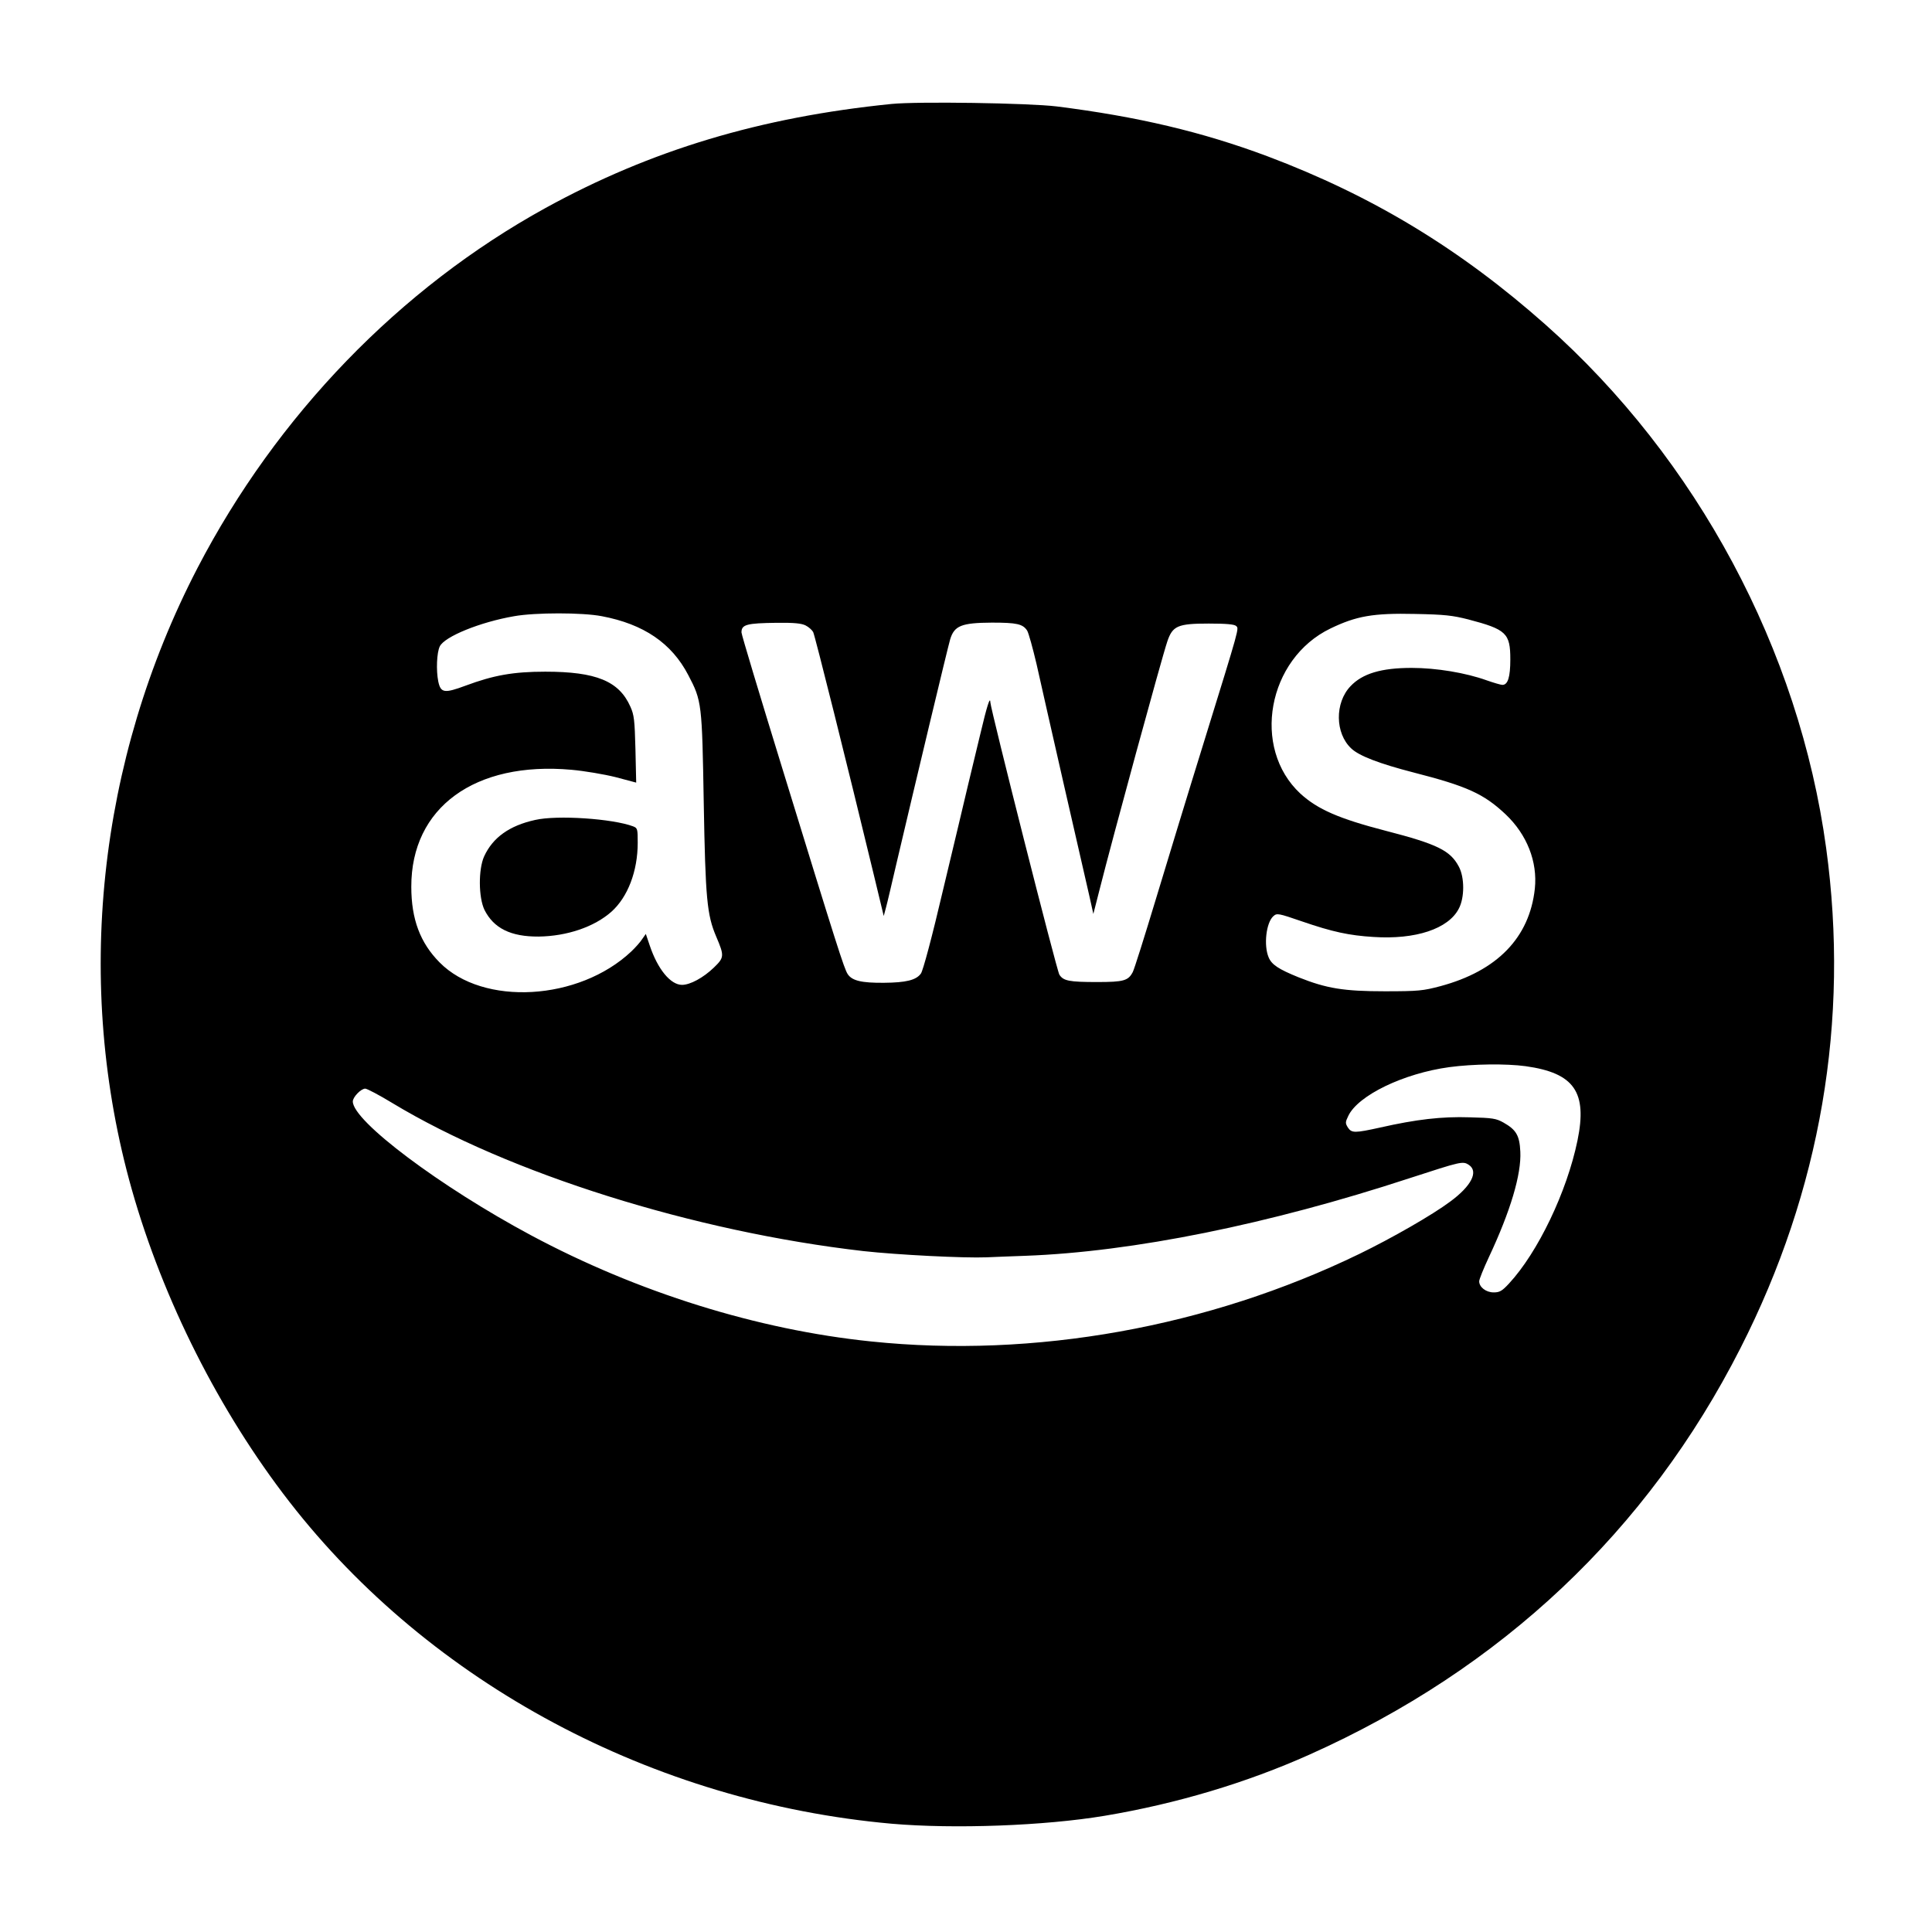 <?xml version="1.0" standalone="no"?>
<!DOCTYPE svg PUBLIC "-//W3C//DTD SVG 20010904//EN"
 "http://www.w3.org/TR/2001/REC-SVG-20010904/DTD/svg10.dtd">
<svg version="1.0" xmlns="http://www.w3.org/2000/svg"
 width="1024pt" height="1024pt" viewBox="0 0 1024 1024"
 preserveAspectRatio="xMidYMid meet">

<g transform="translate(0,1024) scale(0.1,-0.1)"
fill="#000000" stroke="none">
<path d="M4725 9689 c-695 -70 -1276 -245 -1833 -551 -774 -426 -1425 -1100
-1845 -1908 -530 -1022 -656 -2208 -348 -3296 166 -585 464 -1176 835 -1654
748 -963 1927 -1593 3191 -1706 333 -29 813 -11 1130 42 382 64 752 175 1085
324 1018 455 1792 1185 2285 2155 425 835 579 1735 454 2650 -143 1050 -684
2061 -1486 2773 -453 402 -918 684 -1476 894 -345 129 -687 210 -1117 264
-148 18 -737 27 -875 13z m-1535 -2715 c222 -42 370 -143 458 -312 72 -137 73
-150 82 -677 9 -508 17 -594 66 -709 44 -103 43 -111 -13 -165 -55 -53 -125
-91 -168 -91 -61 0 -129 83 -171 208 l-21 62 -19 -27 c-10 -16 -36 -45 -58
-66 -278 -262 -786 -291 -1016 -58 -103 104 -150 229 -150 401 -1 420 337 666
849 620 68 -6 174 -24 234 -39 l109 -29 -4 177 c-4 155 -7 182 -27 226 -60
135 -181 185 -451 185 -170 0 -274 -19 -422 -74 -113 -42 -132 -39 -145 22
-12 59 -8 154 8 186 25 52 214 129 394 160 112 20 362 20 465 0z m4592 -17
c202 -53 223 -73 223 -212 0 -94 -13 -135 -42 -135 -8 0 -46 11 -83 24 -111
40 -267 66 -398 66 -161 0 -261 -30 -324 -97 -84 -88 -82 -250 4 -330 42 -40
151 -81 329 -127 285 -73 373 -113 489 -222 113 -107 170 -251 155 -394 -28
-259 -199 -436 -501 -517 -91 -24 -114 -27 -294 -27 -218 0 -309 15 -457 74
-106 43 -143 67 -159 106 -27 64 -13 184 25 218 19 17 25 16 153 -28 160 -55
248 -74 377 -82 224 -15 398 43 453 150 31 58 31 166 0 223 -45 85 -114 119
-385 189 -251 65 -363 114 -455 198 -260 242 -174 714 160 875 137 66 226 82
448 77 158 -3 199 -8 282 -29z m-3512 -32 c16 -8 34 -24 40 -35 9 -17 180
-701 321 -1285 l53 -220 12 45 c7 25 32 133 57 240 97 413 269 1133 283 1181
22 73 60 88 221 89 132 0 164 -7 187 -42 8 -13 30 -93 50 -178 19 -85 84 -373
145 -640 61 -267 121 -530 134 -585 l22 -99 33 129 c69 274 328 1223 359 1315
28 83 55 95 220 95 93 0 136 -4 145 -13 15 -15 21 5 -170 -612 -83 -267 -198
-645 -257 -840 -59 -195 -113 -367 -121 -382 -24 -46 -48 -53 -189 -53 -148 0
-179 6 -200 39 -14 21 -364 1404 -366 1444 -1 33 -18 -20 -53 -168 -19 -80
-48 -201 -65 -270 -16 -69 -75 -316 -131 -550 -61 -261 -108 -435 -119 -450
-25 -35 -79 -48 -196 -49 -119 -1 -169 11 -192 46 -19 29 -55 142 -348 1095
-118 383 -215 705 -215 716 0 42 27 49 188 51 92 1 130 -3 152 -14z m3816
-2336 c258 -36 328 -137 275 -394 -56 -272 -210 -593 -363 -758 -37 -40 -50
-47 -81 -47 -41 0 -77 28 -77 59 0 10 23 67 51 127 115 245 173 440 167 560
-4 86 -22 116 -89 154 -39 22 -58 25 -179 28 -148 5 -284 -11 -474 -54 -136
-30 -152 -30 -172 0 -14 23 -14 28 2 61 51 109 293 226 536 259 127 17 301 19
404 5z m-6007 -195 c619 -374 1600 -682 2497 -785 181 -20 535 -38 654 -33 36
2 128 5 205 8 570 21 1291 167 2035 411 274 89 283 92 315 71 53 -35 14 -112
-99 -195 -95 -71 -310 -194 -481 -277 -802 -389 -1723 -554 -2588 -464 -603
62 -1239 261 -1803 563 -480 257 -944 605 -944 709 0 23 43 68 66 68 9 0 74
-34 143 -76z"/>
<path d="M2836 5894 c-136 -30 -224 -93 -270 -193 -31 -69 -30 -218 2 -284 49
-97 139 -142 287 -141 150 2 295 51 386 132 86 77 139 214 139 365 0 73 -1 78
-24 87 -109 41 -403 61 -520 34z"/>
</g>
</svg>
